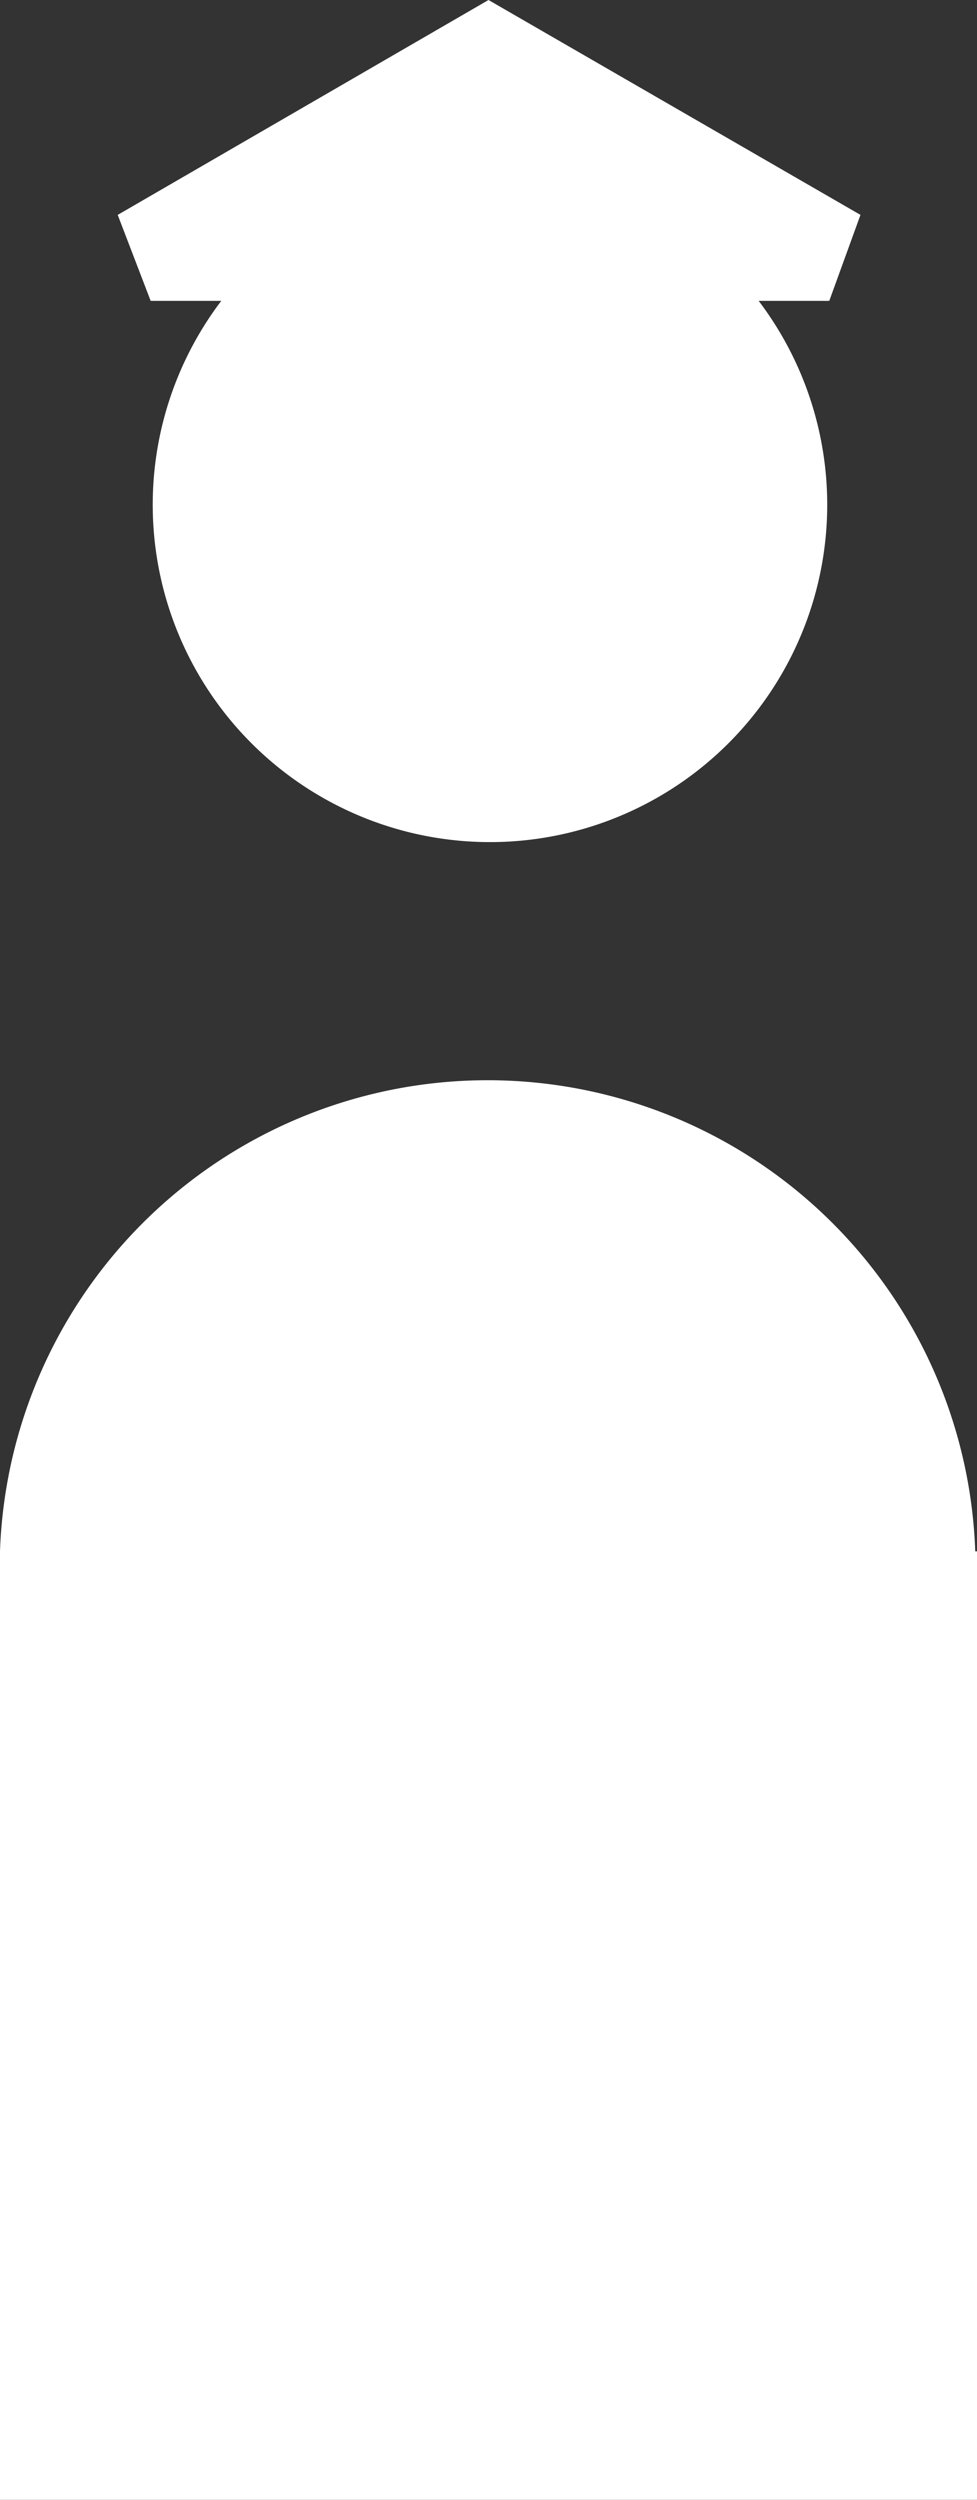 <svg xmlns="http://www.w3.org/2000/svg" viewBox="0 0 16.6 42.46"><rect x="0" y="0" width="16.6" height="42.46" fill="#333333" stroke="none"/><defs><style>.cls-1{fill:#fff;}</style></defs><title>politieMiddel 10@4x</title><g id="Laag_2" data-name="Laag 2"><g id="Laag_2-2" data-name="Laag 2"><path class="cls-1" d="M16.57,26.35A8.29,8.29,0,0,0,0,26.35H0V42.46H16.6V26.35Z"/><path class="cls-1" d="M14.62,3.65,8.3,0,2,3.65l.56,1.46h1.2a5.73,5.73,0,1,0,9.13,0h1.2Z"/></g></g></svg>